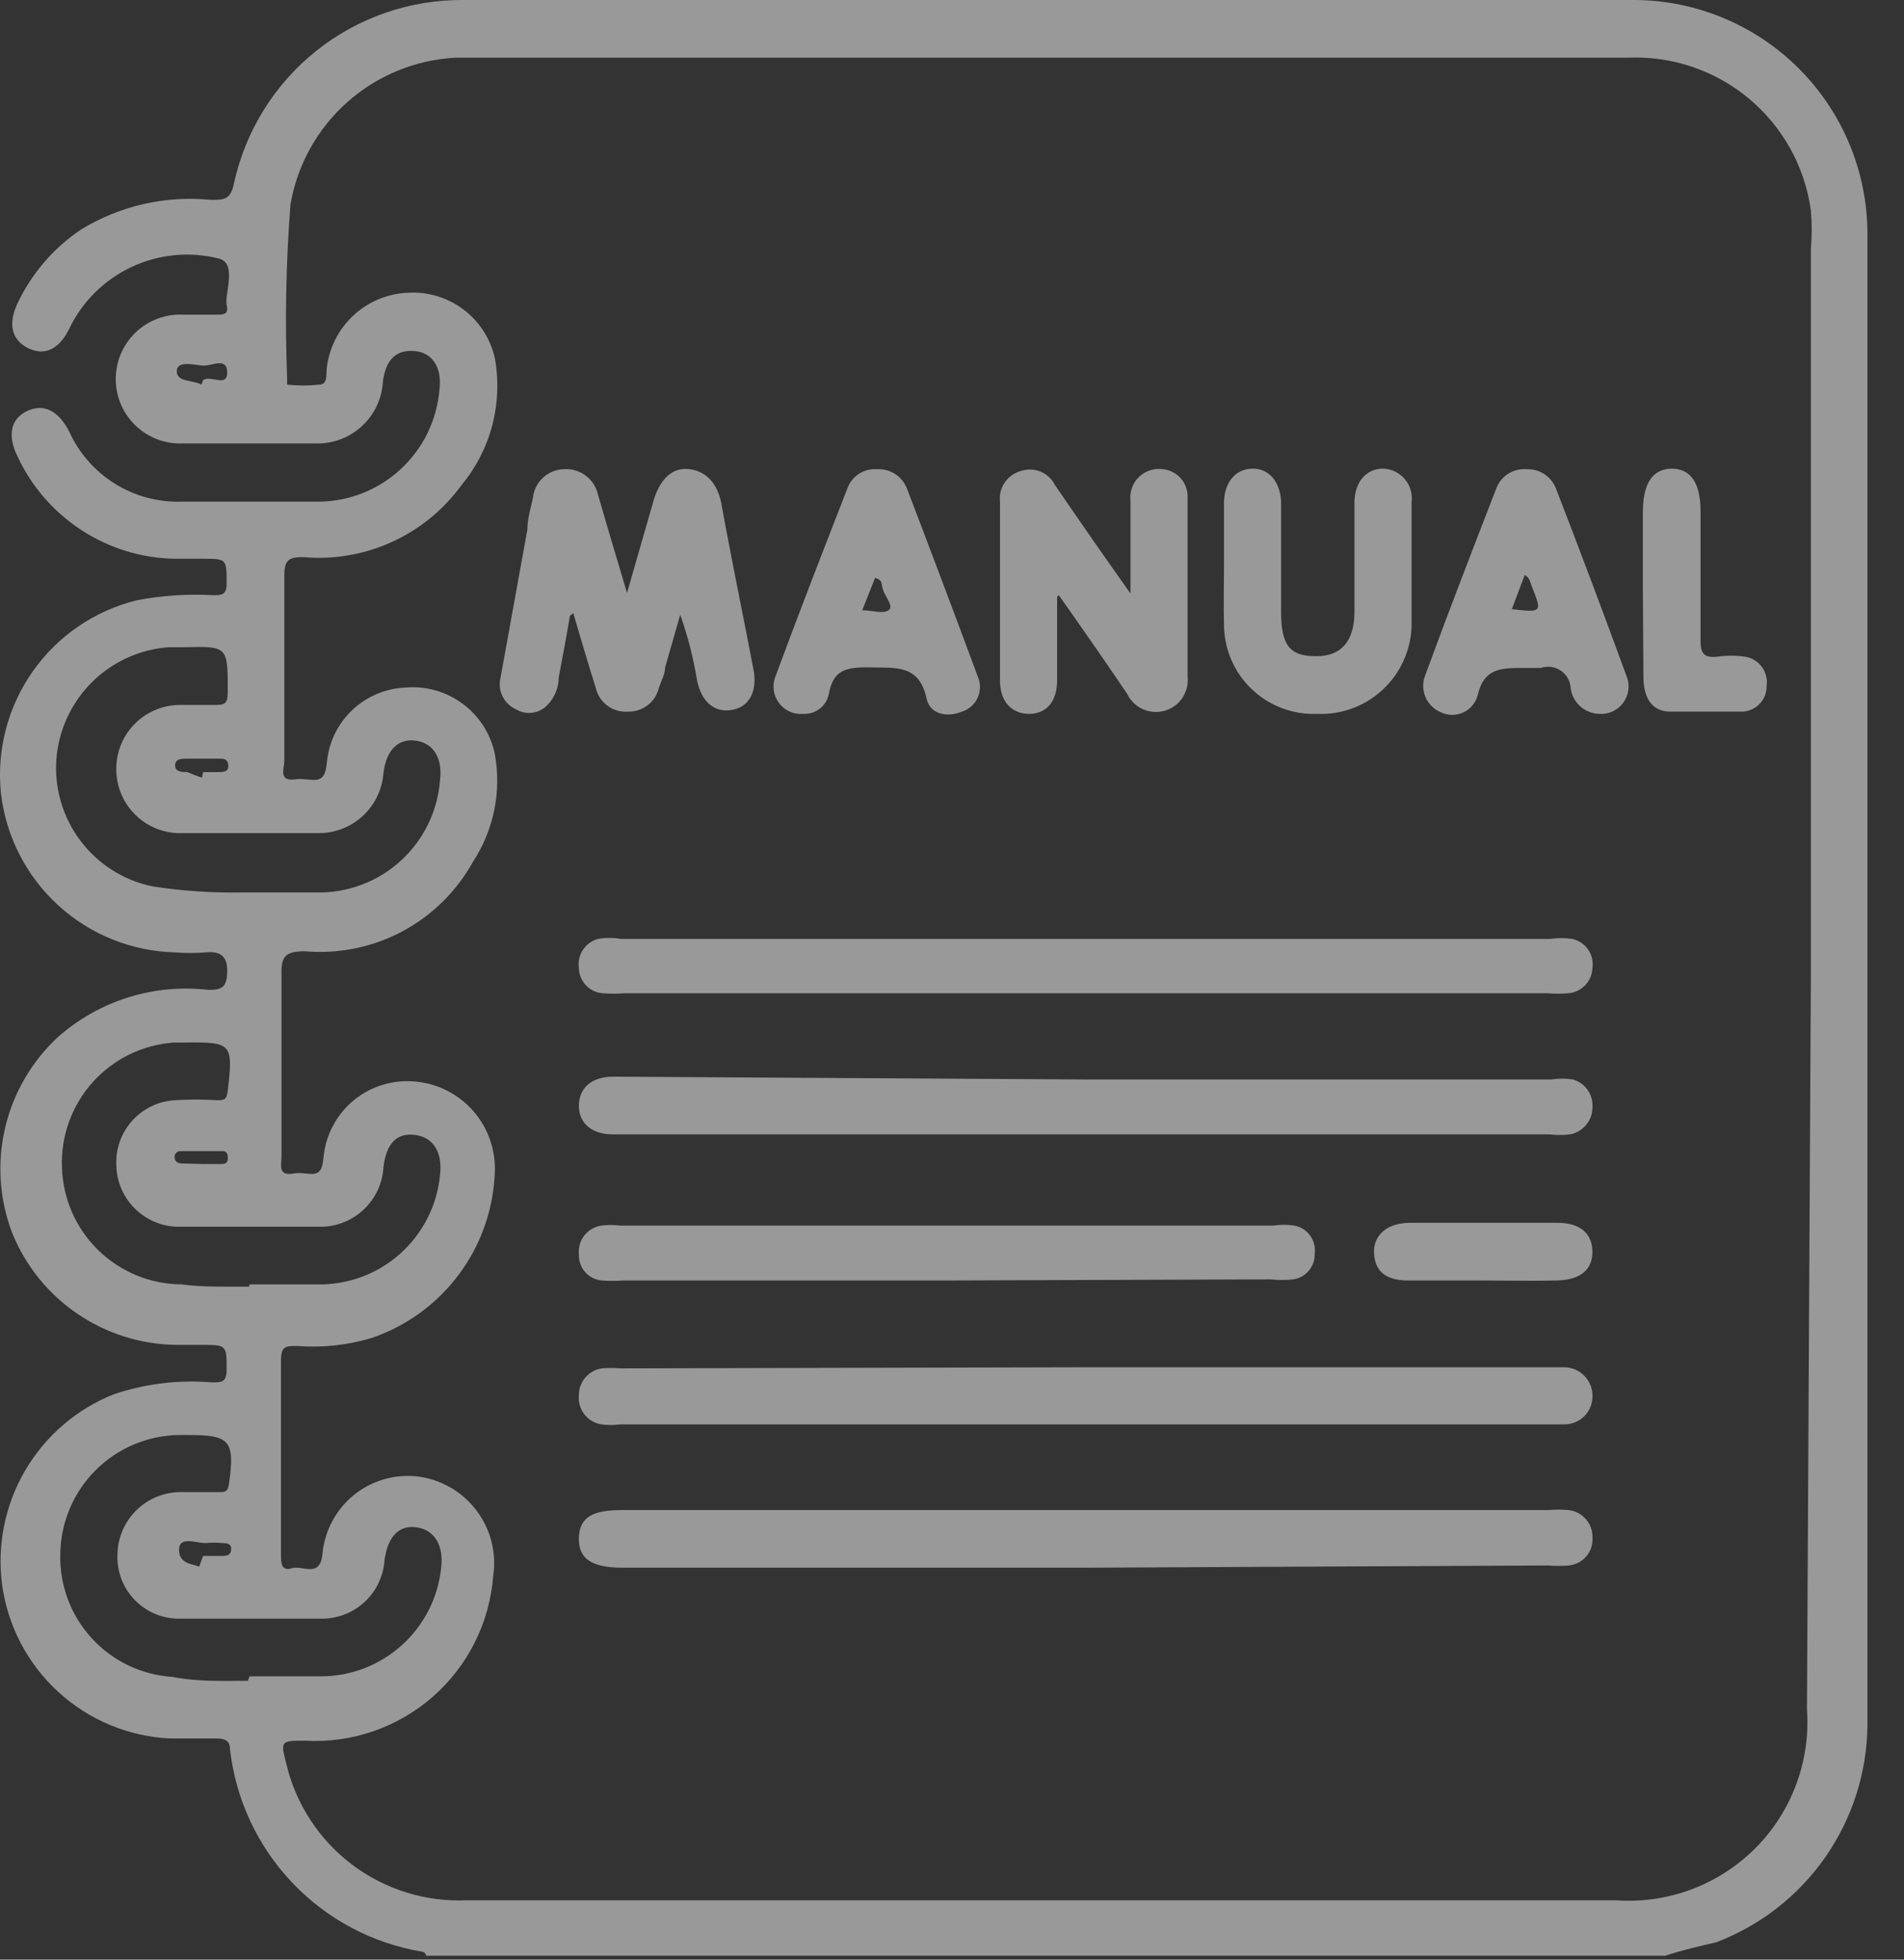 <svg width="34" height="35" viewBox="0 0 34 35" fill="none" xmlns="http://www.w3.org/2000/svg">
<rect x="0" y="0" width="34" height="35" fill="#333333" stroke="none"/>
<path d="M29.737 34.93H7.607C7.607 34.93 7.607 34.87 7.547 34.86C6.658 34.713 5.841 34.281 5.22 33.627C4.599 32.974 4.208 32.136 4.107 31.24C4.107 31.08 4.007 31.05 3.857 31.05C3.707 31.05 3.307 31.05 3.037 31.05C2.295 31.015 1.588 30.72 1.04 30.218C0.492 29.716 0.137 29.037 0.037 28.3C-0.055 27.592 0.091 26.873 0.453 26.257C0.816 25.641 1.373 25.163 2.037 24.9C2.6 24.712 3.196 24.64 3.787 24.69C3.957 24.69 4.047 24.69 4.047 24.46C4.047 24.02 4.047 24.02 3.587 24.02H3.147C2.516 24.013 1.901 23.819 1.38 23.463C0.858 23.108 0.454 22.605 0.217 22.02C-0.011 21.422 -0.055 20.768 0.091 20.145C0.237 19.521 0.567 18.955 1.037 18.52C1.401 18.199 1.829 17.958 2.292 17.813C2.756 17.668 3.245 17.623 3.727 17.68C3.967 17.68 4.047 17.63 4.057 17.37C4.067 17.11 3.967 16.98 3.677 17.01C3.494 17.025 3.31 17.025 3.127 17.01C2.354 16.991 1.613 16.693 1.041 16.171C0.47 15.649 0.106 14.939 0.017 14.17C-0.063 13.399 0.139 12.624 0.586 11.99C1.032 11.355 1.694 10.905 2.447 10.72C2.895 10.635 3.352 10.605 3.807 10.63C3.957 10.63 4.047 10.63 4.047 10.42C4.047 9.98 4.047 9.98 3.627 9.98H3.117C2.527 9.969 1.952 9.792 1.457 9.47C0.962 9.149 0.567 8.695 0.317 8.16C0.127 7.78 0.187 7.48 0.487 7.34C0.787 7.2 1.047 7.34 1.237 7.71C1.41 8.092 1.693 8.415 2.048 8.637C2.404 8.86 2.818 8.972 3.237 8.96H5.667C6.216 8.962 6.744 8.757 7.148 8.386C7.552 8.016 7.802 7.507 7.847 6.96C7.897 6.57 7.727 6.3 7.407 6.27C7.087 6.24 6.887 6.41 6.837 6.82C6.819 7.127 6.681 7.415 6.453 7.62C6.224 7.826 5.924 7.934 5.617 7.92H3.267C3.113 7.927 2.959 7.903 2.814 7.848C2.669 7.794 2.537 7.711 2.425 7.605C2.313 7.499 2.224 7.371 2.162 7.229C2.101 7.087 2.068 6.935 2.067 6.78C2.066 6.623 2.096 6.468 2.157 6.323C2.218 6.178 2.308 6.047 2.421 5.938C2.535 5.83 2.669 5.745 2.816 5.691C2.963 5.636 3.12 5.612 3.277 5.62H3.857C3.997 5.62 4.087 5.62 4.047 5.44C4.007 5.26 4.237 4.71 3.917 4.62C3.395 4.486 2.842 4.538 2.354 4.766C1.865 4.994 1.47 5.384 1.237 5.87C1.057 6.24 0.797 6.36 0.507 6.22C0.217 6.08 0.137 5.8 0.307 5.43C0.559 4.891 0.953 4.431 1.447 4.1C2.142 3.674 2.957 3.488 3.767 3.57C3.997 3.57 4.117 3.57 4.177 3.28C4.38 2.344 4.899 1.506 5.648 0.908C6.397 0.311 7.329 -0.01 8.287 0H29.187C30.287 0.005 31.341 0.444 32.119 1.221C32.898 1.998 33.339 3.05 33.347 4.15C33.347 13.037 33.347 21.927 33.347 30.82C33.338 31.662 33.075 32.481 32.594 33.171C32.112 33.862 31.434 34.391 30.647 34.69C30.347 34.76 30.037 34.83 29.737 34.93ZM32.337 17.44V4.44C32.357 4.214 32.357 3.986 32.337 3.76C32.231 2.979 31.836 2.267 31.231 1.761C30.626 1.256 29.855 0.996 29.067 1.03C22.201 1.03 15.327 1.03 8.447 1.03H8.137C7.421 1.068 6.739 1.347 6.203 1.823C5.667 2.299 5.309 2.944 5.187 3.65C5.107 4.681 5.087 5.717 5.127 6.75V6.87C5.317 6.89 5.508 6.89 5.697 6.87C5.867 6.87 5.817 6.67 5.837 6.56C5.881 6.207 6.047 5.881 6.307 5.638C6.566 5.395 6.902 5.251 7.257 5.23C7.617 5.202 7.975 5.305 8.266 5.52C8.556 5.735 8.759 6.048 8.837 6.4C8.909 6.799 8.892 7.209 8.789 7.602C8.685 7.994 8.497 8.358 8.237 8.67C7.916 9.11 7.487 9.459 6.991 9.683C6.495 9.907 5.949 10 5.407 9.95C5.137 9.95 5.077 10.02 5.077 10.29C5.077 11.39 5.077 12.49 5.077 13.6C5.077 13.72 4.967 13.96 5.267 13.92C5.567 13.88 5.797 14.08 5.837 13.62C5.868 13.265 6.028 12.933 6.285 12.687C6.543 12.44 6.881 12.296 7.237 12.28C7.603 12.248 7.969 12.351 8.264 12.571C8.559 12.79 8.763 13.11 8.837 13.47C8.957 14.136 8.818 14.823 8.447 15.39C8.155 15.918 7.717 16.351 7.184 16.635C6.652 16.919 6.048 17.042 5.447 16.99C5.097 16.99 5.017 17.08 5.027 17.41C5.027 18.49 5.027 19.57 5.027 20.65C5.027 20.8 4.957 21.01 5.237 20.96C5.517 20.91 5.747 21.12 5.777 20.67C5.796 20.471 5.854 20.277 5.949 20.101C6.043 19.925 6.172 19.769 6.328 19.643C6.483 19.517 6.662 19.424 6.855 19.369C7.047 19.313 7.248 19.297 7.447 19.32C7.834 19.362 8.192 19.548 8.449 19.841C8.706 20.133 8.844 20.511 8.837 20.9C8.821 21.567 8.6 22.212 8.205 22.748C7.81 23.285 7.259 23.687 6.627 23.9C6.199 24.027 5.752 24.074 5.307 24.04C5.097 24.04 5.017 24.04 5.017 24.31C5.017 25.46 5.017 26.61 5.017 27.76C5.017 27.9 5.017 28.07 5.207 28.01C5.397 27.95 5.707 28.19 5.757 27.77C5.773 27.565 5.831 27.366 5.926 27.183C6.021 27.001 6.151 26.84 6.31 26.709C6.468 26.578 6.652 26.481 6.849 26.423C7.046 26.365 7.253 26.347 7.457 26.37C7.664 26.396 7.863 26.463 8.044 26.567C8.224 26.671 8.382 26.81 8.507 26.976C8.633 27.142 8.725 27.331 8.776 27.532C8.828 27.734 8.838 27.944 8.807 28.15C8.743 28.982 8.355 29.756 7.727 30.306C7.099 30.855 6.28 31.137 5.447 31.09C5.007 31.09 5.007 31.09 5.117 31.52C5.29 32.234 5.706 32.866 6.293 33.307C6.881 33.749 7.603 33.972 8.337 33.94H28.857C29.313 33.973 29.771 33.907 30.2 33.747C30.628 33.587 31.018 33.337 31.341 33.014C31.665 32.691 31.915 32.301 32.074 31.873C32.234 31.444 32.3 30.986 32.267 30.53L32.337 17.44ZM4.337 15.94C4.837 15.94 5.247 15.94 5.657 15.94C6.21 15.95 6.745 15.748 7.154 15.376C7.562 15.005 7.814 14.491 7.857 13.94C7.907 13.55 7.747 13.28 7.437 13.23C7.127 13.18 6.897 13.38 6.847 13.81C6.824 14.109 6.686 14.387 6.463 14.587C6.239 14.786 5.947 14.891 5.647 14.88H3.257C3.107 14.886 2.957 14.861 2.816 14.808C2.675 14.755 2.545 14.675 2.436 14.571C2.326 14.468 2.238 14.344 2.176 14.207C2.115 14.069 2.081 13.921 2.077 13.77C2.072 13.619 2.097 13.468 2.15 13.326C2.204 13.184 2.285 13.055 2.39 12.945C2.494 12.835 2.619 12.748 2.758 12.687C2.896 12.626 3.046 12.593 3.197 12.59C3.397 12.59 3.607 12.59 3.807 12.59C4.007 12.59 4.067 12.59 4.067 12.35C4.067 11.54 4.067 11.54 3.277 11.56H3.007C2.49 11.599 2.004 11.822 1.637 12.189C1.27 12.556 1.046 13.043 1.007 13.56C0.969 14.081 1.122 14.599 1.436 15.016C1.751 15.434 2.206 15.723 2.717 15.83C3.25 15.913 3.788 15.95 4.327 15.94H4.337ZM4.457 22.94H5.657C6.202 22.953 6.732 22.759 7.14 22.397C7.548 22.035 7.804 21.533 7.857 20.99C7.907 20.58 7.737 20.31 7.407 20.27C7.077 20.23 6.897 20.43 6.847 20.85C6.83 21.131 6.709 21.395 6.507 21.591C6.306 21.787 6.038 21.901 5.757 21.91C4.887 21.91 4.027 21.91 3.157 21.91C2.871 21.9 2.599 21.78 2.398 21.575C2.197 21.371 2.082 21.097 2.077 20.81C2.064 20.517 2.166 20.231 2.363 20.014C2.56 19.796 2.834 19.666 3.127 19.65C3.377 19.635 3.627 19.635 3.877 19.65C3.997 19.65 4.047 19.65 4.067 19.48C4.167 18.64 4.137 18.61 3.317 18.62H3.107C2.547 18.659 2.025 18.915 1.651 19.333C1.278 19.752 1.082 20.3 1.107 20.86C1.125 21.416 1.358 21.944 1.758 22.332C2.157 22.72 2.691 22.938 3.247 22.94C3.607 22.99 4.027 22.98 4.447 22.98L4.457 22.94ZM4.457 29.94C4.877 29.94 5.297 29.94 5.727 29.94C6.261 29.941 6.775 29.744 7.172 29.387C7.569 29.031 7.82 28.541 7.877 28.01C7.927 27.61 7.767 27.33 7.447 27.28C7.127 27.23 6.927 27.44 6.867 27.86C6.849 28.143 6.725 28.409 6.519 28.604C6.313 28.799 6.041 28.908 5.757 28.91C4.897 28.91 4.027 28.91 3.167 28.91C3.022 28.906 2.879 28.874 2.746 28.814C2.613 28.755 2.494 28.669 2.394 28.564C2.295 28.457 2.217 28.333 2.166 28.197C2.115 28.06 2.092 27.916 2.097 27.77C2.1 27.477 2.216 27.197 2.421 26.988C2.626 26.779 2.904 26.658 3.197 26.65H3.907C4.017 26.65 4.067 26.65 4.087 26.51C4.207 25.71 4.087 25.63 3.357 25.63H3.187C2.629 25.64 2.097 25.867 1.703 26.263C1.309 26.659 1.085 27.192 1.077 27.75C1.06 28.305 1.26 28.844 1.633 29.254C2.006 29.665 2.524 29.914 3.077 29.95C3.537 30.04 3.987 30.02 4.427 30.02L4.457 29.94ZM3.627 6.79C3.767 6.69 4.057 6.93 4.057 6.65C4.057 6.37 3.777 6.54 3.627 6.53C3.477 6.52 3.157 6.43 3.157 6.63C3.157 6.83 3.437 6.78 3.597 6.87L3.627 6.79ZM3.627 13.79H3.897C3.977 13.79 4.087 13.79 4.077 13.67C4.067 13.55 3.997 13.55 3.907 13.55H3.337C3.247 13.55 3.127 13.55 3.127 13.67C3.127 13.79 3.257 13.79 3.347 13.79C3.432 13.828 3.519 13.861 3.607 13.89L3.627 13.79ZM3.627 20.79H3.967C4.047 20.79 4.077 20.74 4.067 20.66C4.069 20.647 4.067 20.633 4.063 20.62C4.058 20.607 4.051 20.596 4.042 20.586C4.032 20.576 4.02 20.569 4.007 20.564C3.994 20.56 3.981 20.558 3.967 20.56H3.227C3.213 20.559 3.199 20.56 3.186 20.565C3.172 20.569 3.16 20.576 3.15 20.586C3.14 20.595 3.131 20.607 3.126 20.619C3.12 20.632 3.117 20.646 3.117 20.66C3.117 20.75 3.177 20.78 3.257 20.78L3.627 20.79ZM3.627 27.79H3.957C4.037 27.79 4.117 27.79 4.127 27.68C4.137 27.57 4.057 27.56 3.967 27.56C3.867 27.55 3.767 27.55 3.667 27.56C3.497 27.56 3.197 27.43 3.197 27.68C3.197 27.93 3.427 27.93 3.557 27.98L3.627 27.79Z" fill="white" fill-opacity="0.5"/>
<path d="M19.377 28H11.117C10.567 28 10.327 27.84 10.337 27.47C10.347 27.1 10.577 26.97 11.107 26.97H27.667C27.78 26.96 27.894 26.96 28.007 26.97C28.128 26.983 28.238 27.04 28.318 27.131C28.398 27.222 28.44 27.339 28.437 27.46C28.446 27.582 28.407 27.701 28.328 27.795C28.25 27.888 28.138 27.947 28.017 27.96C27.894 27.97 27.77 27.97 27.647 27.96L19.377 28Z" fill="white" fill-opacity="0.5"/>
<path d="M19.377 17.74H11.147C11.02 17.75 10.893 17.75 10.767 17.74C10.652 17.733 10.544 17.682 10.464 17.599C10.384 17.515 10.339 17.405 10.337 17.29C10.32 17.177 10.346 17.062 10.409 16.966C10.471 16.87 10.567 16.801 10.677 16.77C10.812 16.745 10.951 16.745 11.087 16.77H27.677C27.809 16.75 27.944 16.75 28.077 16.77C28.19 16.794 28.29 16.86 28.357 16.955C28.423 17.049 28.452 17.165 28.437 17.28C28.435 17.396 28.39 17.508 28.31 17.593C28.231 17.678 28.123 17.73 28.007 17.74C27.884 17.75 27.76 17.75 27.637 17.74H19.377Z" fill="white" fill-opacity="0.5"/>
<path d="M19.417 19.28H27.707C27.833 19.26 27.961 19.26 28.087 19.28C28.192 19.31 28.285 19.374 28.348 19.463C28.412 19.552 28.443 19.661 28.437 19.77C28.439 19.886 28.4 19.999 28.326 20.088C28.253 20.178 28.151 20.239 28.037 20.26C27.914 20.276 27.79 20.276 27.667 20.26H10.937C10.567 20.26 10.337 20.06 10.337 19.75C10.337 19.44 10.557 19.23 10.947 19.23L19.417 19.28Z" fill="white" fill-opacity="0.5"/>
<path d="M19.417 24.42H27.947C28.081 24.425 28.207 24.483 28.299 24.58C28.39 24.677 28.44 24.807 28.437 24.94C28.437 25.073 28.385 25.2 28.291 25.294C28.197 25.387 28.07 25.44 27.937 25.44H11.077C10.964 25.455 10.85 25.455 10.737 25.44C10.617 25.421 10.509 25.356 10.434 25.259C10.36 25.163 10.325 25.041 10.337 24.92C10.336 24.804 10.377 24.692 10.452 24.603C10.528 24.515 10.632 24.457 10.747 24.44C10.86 24.43 10.974 24.43 11.087 24.44L19.417 24.42Z" fill="white" fill-opacity="0.5"/>
<path d="M16.887 22.87H11.127C11.001 22.88 10.874 22.88 10.747 22.87C10.631 22.86 10.524 22.805 10.447 22.718C10.371 22.63 10.332 22.516 10.337 22.4C10.326 22.28 10.361 22.16 10.435 22.065C10.51 21.97 10.618 21.908 10.737 21.89C10.85 21.875 10.964 21.875 11.077 21.89H22.737C22.863 21.87 22.991 21.87 23.117 21.89C23.23 21.912 23.329 21.976 23.396 22.069C23.463 22.162 23.492 22.277 23.477 22.39C23.481 22.5 23.444 22.607 23.374 22.692C23.304 22.777 23.206 22.833 23.097 22.85C22.961 22.865 22.823 22.865 22.687 22.85L16.887 22.87Z" fill="white" fill-opacity="0.5"/>
<path d="M10.177 11C10.117 11.36 10.047 11.73 9.977 12.1C9.976 12.283 9.904 12.459 9.777 12.59C9.707 12.665 9.613 12.715 9.511 12.729C9.409 12.744 9.305 12.723 9.217 12.67C9.112 12.624 9.027 12.543 8.976 12.441C8.924 12.338 8.911 12.221 8.937 12.11L9.417 9.46C9.417 9.27 9.477 9.08 9.517 8.89C9.531 8.753 9.595 8.626 9.696 8.532C9.797 8.438 9.929 8.384 10.067 8.38C10.205 8.369 10.343 8.409 10.455 8.492C10.567 8.574 10.646 8.694 10.677 8.83C10.837 9.39 11.007 9.95 11.197 10.59L11.677 8.92C11.797 8.54 12.017 8.34 12.317 8.38C12.617 8.42 12.807 8.64 12.877 8.97C13.057 9.97 13.267 10.97 13.457 11.97C13.527 12.35 13.377 12.63 13.067 12.68C12.757 12.73 12.527 12.54 12.447 12.15C12.382 11.752 12.282 11.36 12.147 10.98L11.877 11.92C11.877 12.04 11.807 12.16 11.767 12.28C11.739 12.404 11.669 12.515 11.569 12.593C11.468 12.672 11.344 12.713 11.217 12.71C11.084 12.72 10.953 12.683 10.846 12.604C10.74 12.525 10.665 12.41 10.637 12.28C10.497 11.84 10.367 11.39 10.237 10.95L10.177 11Z" fill="white" fill-opacity="0.5"/>
<path d="M18.877 10.66V12.15C18.877 12.53 18.687 12.75 18.377 12.75C18.067 12.75 17.857 12.53 17.857 12.16C17.857 11.1 17.857 10.03 17.857 8.96C17.843 8.838 17.874 8.715 17.944 8.614C18.014 8.513 18.118 8.441 18.237 8.41C18.35 8.374 18.473 8.379 18.583 8.424C18.693 8.47 18.783 8.554 18.837 8.66C19.267 9.29 19.697 9.91 20.187 10.6C20.187 9.99 20.187 9.47 20.187 8.94C20.178 8.863 20.188 8.785 20.214 8.712C20.241 8.638 20.283 8.572 20.339 8.518C20.395 8.464 20.463 8.424 20.537 8.4C20.611 8.376 20.69 8.369 20.767 8.38C20.893 8.393 21.01 8.454 21.092 8.551C21.174 8.648 21.215 8.773 21.207 8.9C21.207 9.96 21.207 11.02 21.207 12.08C21.223 12.218 21.188 12.357 21.109 12.472C21.03 12.586 20.912 12.667 20.777 12.7C20.649 12.731 20.515 12.717 20.396 12.661C20.278 12.604 20.183 12.509 20.127 12.39C19.727 11.8 19.317 11.21 18.907 10.63L18.877 10.66Z" fill="white" fill-opacity="0.5"/>
<path d="M21.857 10.11C21.857 9.74 21.857 9.36 21.857 8.99C21.857 8.62 22.057 8.38 22.357 8.37C22.657 8.36 22.877 8.61 22.877 9C22.877 9.65 22.877 10.3 22.877 10.94C22.877 11.58 23.077 11.72 23.507 11.72C23.937 11.72 24.187 11.47 24.187 10.92V8.98C24.187 8.61 24.397 8.37 24.697 8.37C24.771 8.372 24.844 8.39 24.911 8.422C24.978 8.454 25.037 8.5 25.085 8.557C25.134 8.613 25.169 8.679 25.19 8.751C25.211 8.822 25.217 8.897 25.207 8.97C25.207 9.71 25.207 10.45 25.207 11.19C25.199 11.404 25.149 11.614 25.06 11.808C24.971 12.002 24.844 12.177 24.687 12.322C24.53 12.467 24.346 12.58 24.145 12.653C23.944 12.727 23.731 12.76 23.517 12.75C23.304 12.758 23.091 12.723 22.891 12.648C22.691 12.572 22.509 12.458 22.354 12.31C22.199 12.163 22.075 11.986 21.99 11.791C21.905 11.595 21.86 11.384 21.857 11.17C21.847 10.82 21.857 10.42 21.857 10.11Z" fill="white" fill-opacity="0.5"/>
<path d="M28.557 12.75C28.431 12.747 28.311 12.698 28.217 12.614C28.124 12.53 28.063 12.415 28.047 12.29C28.044 12.228 28.027 12.167 27.996 12.113C27.966 12.059 27.923 12.013 27.872 11.978C27.82 11.943 27.762 11.92 27.7 11.912C27.638 11.904 27.576 11.91 27.517 11.93H27.207C26.807 11.93 26.497 11.93 26.387 12.42C26.369 12.487 26.336 12.549 26.291 12.602C26.247 12.655 26.191 12.697 26.128 12.726C26.064 12.754 25.996 12.769 25.927 12.768C25.857 12.767 25.789 12.751 25.727 12.72C25.605 12.669 25.508 12.573 25.456 12.452C25.404 12.331 25.4 12.194 25.447 12.07C25.857 10.95 26.287 9.84 26.717 8.73C26.756 8.621 26.83 8.527 26.928 8.464C27.025 8.401 27.141 8.371 27.257 8.38C27.371 8.375 27.483 8.406 27.579 8.469C27.674 8.532 27.747 8.623 27.787 8.73C28.217 9.84 28.637 10.96 29.047 12.08C29.078 12.157 29.088 12.241 29.078 12.323C29.067 12.405 29.036 12.484 28.987 12.551C28.938 12.618 28.873 12.671 28.798 12.706C28.723 12.741 28.64 12.756 28.557 12.75ZM27.227 10.27L26.997 10.88C27.537 10.94 27.537 10.94 27.357 10.48C27.327 10.42 27.327 10.32 27.227 10.27Z" fill="white" fill-opacity="0.5"/>
<path d="M14.347 12.75C14.266 12.758 14.185 12.745 14.11 12.713C14.035 12.681 13.97 12.631 13.919 12.568C13.869 12.504 13.835 12.429 13.82 12.349C13.806 12.27 13.812 12.187 13.837 12.11C14.257 10.97 14.697 9.84 15.137 8.71C15.177 8.607 15.249 8.519 15.342 8.46C15.436 8.401 15.546 8.373 15.657 8.38C15.772 8.373 15.887 8.403 15.985 8.466C16.082 8.529 16.156 8.622 16.197 8.73C16.627 9.85 17.047 10.97 17.467 12.1C17.49 12.159 17.501 12.222 17.499 12.286C17.497 12.349 17.482 12.411 17.455 12.469C17.428 12.526 17.389 12.577 17.341 12.618C17.293 12.66 17.237 12.691 17.177 12.71C16.917 12.82 16.607 12.76 16.547 12.48C16.417 11.87 16.007 11.93 15.547 11.92C15.087 11.91 14.877 11.97 14.797 12.41C14.773 12.511 14.716 12.6 14.633 12.662C14.551 12.724 14.45 12.755 14.347 12.75ZM15.397 10.9C15.577 10.9 15.767 10.97 15.867 10.9C15.967 10.83 15.807 10.66 15.767 10.53C15.727 10.4 15.767 10.37 15.627 10.32L15.397 10.9Z" fill="white" fill-opacity="0.5"/>
<path d="M29.337 10.55V9.15C29.337 8.637 29.507 8.377 29.847 8.37C30.187 8.37 30.367 8.62 30.367 9.13C30.367 9.91 30.367 10.68 30.367 11.45C30.367 11.68 30.437 11.75 30.657 11.73C30.826 11.705 30.998 11.705 31.167 11.73C31.286 11.75 31.392 11.815 31.463 11.913C31.534 12.01 31.564 12.131 31.547 12.25C31.548 12.311 31.537 12.371 31.515 12.428C31.492 12.484 31.458 12.535 31.415 12.578C31.372 12.621 31.321 12.655 31.265 12.678C31.208 12.701 31.148 12.712 31.087 12.71C30.667 12.71 30.247 12.71 29.827 12.71C29.517 12.71 29.357 12.49 29.347 12.12L29.337 10.55Z" fill="white" fill-opacity="0.5"/>
<path d="M26.476 22.87C26.026 22.87 25.586 22.87 25.146 22.87C24.706 22.87 24.546 22.67 24.536 22.37C24.526 22.07 24.756 21.85 25.156 21.84H27.816C28.226 21.84 28.436 22.04 28.436 22.36C28.436 22.68 28.216 22.86 27.806 22.87C27.396 22.88 26.916 22.87 26.476 22.87Z" fill="white" fill-opacity="0.5"/>
</svg>
